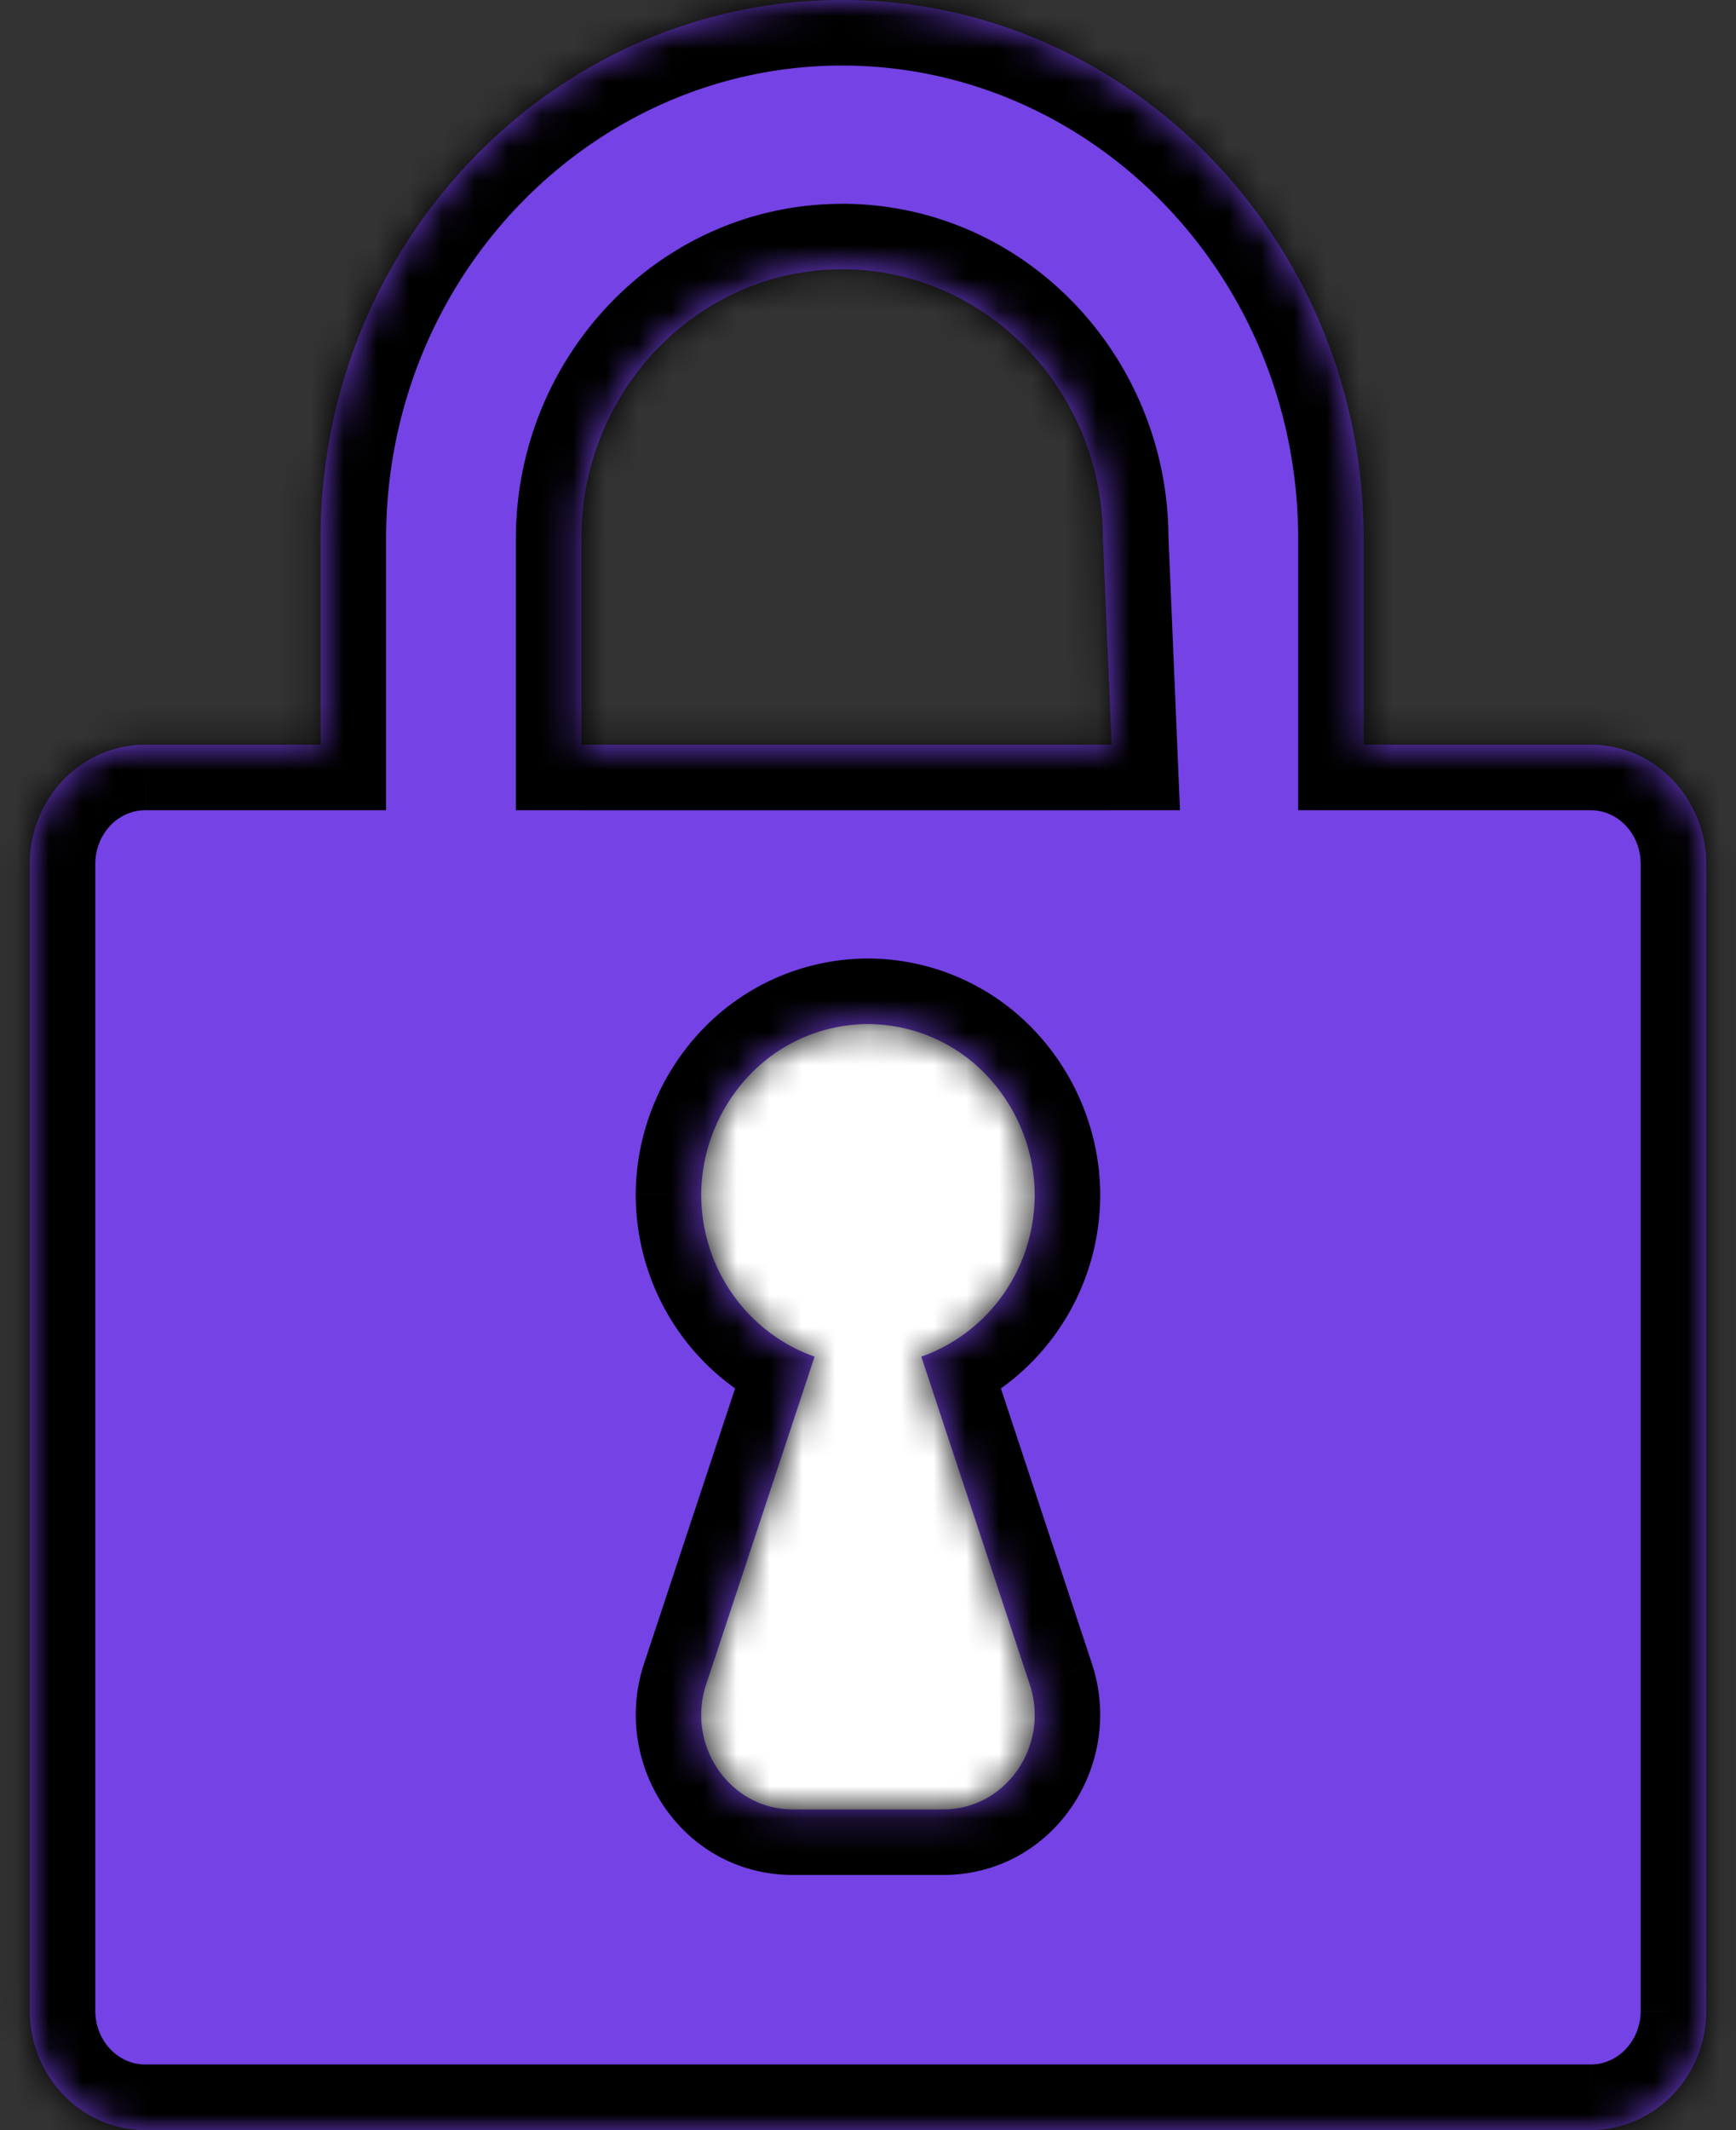 <svg xmlns="http://www.w3.org/2000/svg" width="53" height="65" fill="none"><rect width="100%" height="100%" fill="#333333" stroke="none"/><path fill="#fff" d="M19.526 30.714h13.871v29.723H19.526z"/><mask id="a" fill="#fff"><path fill-rule="evenodd" d="M25.71 8.218c-4.39 0-7.961 3.688-7.961 8.22v6.287h16.189l-.266-6.287c0-4.532-3.572-8.22-7.962-8.22Zm15.923 14.507v-6.287C41.633 7.374 34.49 0 25.71 0 16.93 0 9.787 7.373 9.787 16.438v6.287H4.435c-.463 0-.922.094-1.35.277a3.52 3.52 0 0 0-1.143.789c-.328.338-.588.74-.765 1.18a3.742 3.742 0 0 0-.268 1.394v34.996c0 .478.091.951.269 1.393.177.441.436.843.764 1.18a3.52 3.52 0 0 0 1.144.79c.427.182.886.276 1.349.276h44.13c.464 0 .922-.094 1.35-.277a3.52 3.52 0 0 0 1.144-.789 3.65 3.65 0 0 0 .764-1.18 3.74 3.74 0 0 0 .268-1.394V26.364c0-.478-.091-.951-.269-1.393a3.648 3.648 0 0 0-.764-1.18 3.518 3.518 0 0 0-1.143-.79 3.43 3.43 0 0 0-1.35-.276h-6.932ZM28.128 41.399c2.008-.704 3.462-2.646 3.462-4.958a5.342 5.342 0 0 0-1.514-3.674 5.01 5.01 0 0 0-3.577-1.516 5.01 5.01 0 0 0-3.578 1.516 5.342 5.342 0 0 0-1.514 3.674c0 2.312 1.455 4.254 3.462 4.958l-3.31 10c-.619 1.873.729 3.818 2.644 3.818h4.593c1.914 0 3.261-1.945 2.642-3.817l-3.31-10Z" clip-rule="evenodd"/></mask><path fill="#7542E5" fill-rule="evenodd" d="M25.71 8.218c-4.39 0-7.961 3.688-7.961 8.22v6.287h16.189l-.266-6.287c0-4.532-3.572-8.22-7.962-8.22Zm15.923 14.507v-6.287C41.633 7.374 34.49 0 25.71 0 16.93 0 9.787 7.373 9.787 16.438v6.287H4.435c-.463 0-.922.094-1.35.277a3.52 3.52 0 0 0-1.143.789c-.328.338-.588.74-.765 1.18a3.742 3.742 0 0 0-.268 1.394v34.996c0 .478.091.951.269 1.393.177.441.436.843.764 1.18a3.52 3.52 0 0 0 1.144.79c.427.182.886.276 1.349.276h44.13c.464 0 .922-.094 1.35-.277a3.52 3.52 0 0 0 1.144-.789 3.65 3.65 0 0 0 .764-1.18 3.74 3.74 0 0 0 .268-1.394V26.364c0-.478-.091-.951-.269-1.393a3.648 3.648 0 0 0-.764-1.18 3.518 3.518 0 0 0-1.143-.79 3.43 3.43 0 0 0-1.35-.276h-6.932ZM28.128 41.399c2.008-.704 3.462-2.646 3.462-4.958a5.342 5.342 0 0 0-1.514-3.674 5.01 5.01 0 0 0-3.577-1.516 5.01 5.01 0 0 0-3.578 1.516 5.342 5.342 0 0 0-1.514 3.674c0 2.312 1.455 4.254 3.462 4.958l-3.31 10c-.619 1.873.729 3.818 2.644 3.818h4.593c1.914 0 3.261-1.945 2.642-3.817l-3.31-10Z" clip-rule="evenodd"/><path fill="#000" d="M17.749 22.725h-2v2h2v-2Zm16.189 0v2h2.087l-.089-2.085-1.998.085Zm-.266-6.287h-2v.043l.001.042 1.999-.085Zm7.961 6.287h-2v2h2v-2Zm0-6.287h-2 2ZM9.787 22.725v2h2v-2h-2Zm-5.352 0v2-2Zm-1.35.277-.786-1.84.786 1.84Zm-1.143.789 1.436 1.391-1.436-1.391Zm-.765 1.18 1.857.745-1.857-.744ZM.91 26.366h2-2Zm0 34.996h2-2Zm.269 1.393-1.857.745 1.857-.745Zm.764 1.18L.505 65.326l1.437-1.392Zm1.144.79-.787 1.838.787-1.839ZM4.435 65v-2 2Zm44.13 0 .001-2v2Zm1.35-.277.786 1.84-.786-1.84Zm1.908-1.97 1.856.744-1.856-.744Zm.268-1.393h-2 2Zm0-34.996h-2 2Zm-.269-1.393-1.856.745 1.856-.745Zm-.764-1.18 1.437-1.392-1.436 1.392ZM49.916 23l.786-1.838-.786 1.839Zm-1.35-.276v2h.001v-2ZM28.129 41.399l-.662-1.887-1.854.65.617 1.866 1.899-.629Zm3.462-4.958h2v-.024l-2 .024Zm-10.183 0-2-.024v.024h2ZM24.87 41.4l1.9.629.617-1.866-1.854-.65-.663 1.887Zm-3.31 10-1.898-.628 1.899.629Zm9.879 0 1.899-.627-1.9.628Zm-11.69-34.96c0-3.49 2.736-6.22 5.962-6.22v-4c-5.554 0-9.961 4.643-9.961 10.22h4Zm0 6.286v-6.287h-4v6.287h4Zm-2 2h16.19v-4h-16.19v4Zm13.925-8.202.267 6.287 3.996-.17-.266-6.286-3.997.169Zm-5.963-6.305c3.226 0 5.962 2.731 5.962 6.22h4c0-5.576-4.407-10.22-9.962-10.22v4Zm17.923 12.507v-6.287h-4v6.287h4Zm0-6.287C43.633 6.33 35.654-2 25.71-2v4c7.616 0 13.923 6.418 13.923 14.438h4ZM25.71-2C15.766-2 7.787 6.329 7.787 16.438h4C11.787 8.417 18.094 2 25.71 2v-4ZM7.787 16.438v6.287h4v-6.287h-4Zm-3.352 8.287h5.352v-4H4.435v4Zm-.563.116a1.43 1.43 0 0 1 .562-.116l.001-4c-.735 0-1.46.15-2.136.438l1.573 3.678Zm-.494.341a1.52 1.52 0 0 1 .494-.341l-1.573-3.678a5.52 5.52 0 0 0-1.794 1.236l2.873 2.783Zm-.344.534c.081-.203.2-.384.344-.534L.505 22.4A5.649 5.649 0 0 0-.68 24.227l3.713 1.49Zm-.125.648c0-.224.043-.444.125-.648L-.68 24.227a5.742 5.742 0 0 0-.412 2.138h4Zm0 34.997V26.365h-4v34.996h4Zm.125.648a1.741 1.741 0 0 1-.125-.648h-4c0 .732.14 1.458.412 2.138l3.713-1.49Zm.344.534a1.65 1.65 0 0 1-.344-.534l-3.713 1.49c.273.68.674 1.3 1.184 1.827l2.873-2.783Zm.494.341a1.52 1.52 0 0 1-.494-.341L.505 65.326c.51.527 1.12.948 1.794 1.236l1.573-3.678Zm.562.116a1.43 1.43 0 0 1-.562-.116l-1.573 3.678A5.43 5.43 0 0 0 4.435 67v-4Zm44.132 0H4.435v4h44.13v-4Zm.563-.116c-.18.077-.371.116-.563.116v4c.734 0 1.46-.15 2.135-.438l-1.572-3.678Zm.493-.341a1.52 1.52 0 0 1-.493.341l1.572 3.678a5.52 5.52 0 0 0 1.795-1.237l-2.874-2.782Zm.344-.534c-.081.203-.2.384-.344.534l2.874 2.782a5.647 5.647 0 0 0 1.183-1.828l-3.713-1.488Zm.125-.648c0 .224-.043.444-.125.648l3.713 1.488a5.74 5.74 0 0 0 .412-2.138l-4 .002Zm0-34.997V61.36h4V26.364h-4Zm-.125-.648c.082.203.125.424.125.648h4c0-.731-.14-1.457-.412-2.137l-3.713 1.489Zm-.344-.534c.145.15.263.33.344.534l3.713-1.49a5.65 5.65 0 0 0-1.184-1.827l-2.873 2.783Zm-.493-.341c.18.077.348.192.493.341l2.873-2.783a5.518 5.518 0 0 0-1.794-1.236L49.13 24.84Zm-.563-.116c.191 0 .382.039.563.116l1.572-3.678a5.428 5.428 0 0 0-2.136-.438l.001 4Zm-6.933 0h6.933v-4h-6.933v4ZM28.79 43.286c2.802-.982 4.8-3.675 4.8-6.845h-4c0 1.455-.91 2.645-2.124 3.071l1.324 3.774Zm4.8-6.869a7.342 7.342 0 0 0-2.086-5.05l-2.856 2.8c.586.598.931 1.422.942 2.299l4-.049Zm-2.086-5.05A7.01 7.01 0 0 0 26.5 29.25v4a3.01 3.01 0 0 1 2.15.916l2.855-2.8ZM26.5 29.25a7.01 7.01 0 0 0-5.006 2.115l2.856 2.801a3.01 3.01 0 0 1 2.15-.916v-4Zm-5.006 2.115a7.342 7.342 0 0 0-2.085 5.051l4 .049c.01-.877.355-1.701.941-2.299l-2.856-2.8Zm-2.085 5.075c0 3.17 1.998 5.863 4.8 6.845l1.324-3.774c-1.214-.426-2.125-1.616-2.125-3.07h-4Zm3.563 4.33-3.31 10 3.797 1.257 3.31-10-3.797-1.257Zm-3.31 10c-1.02 3.08 1.173 6.446 4.542 6.446v-4c-.462 0-.965-.525-.745-1.189l-3.797-1.256Zm4.542 6.446h4.593v-4h-4.593v4Zm4.593 0c3.367 0 5.56-3.367 4.54-6.445l-3.797 1.256c.22.665-.283 1.189-.744 1.189v4Zm4.54-6.446-3.31-10-3.797 1.257 3.31 10 3.797-1.257Z" mask="url(#a)"/></svg>